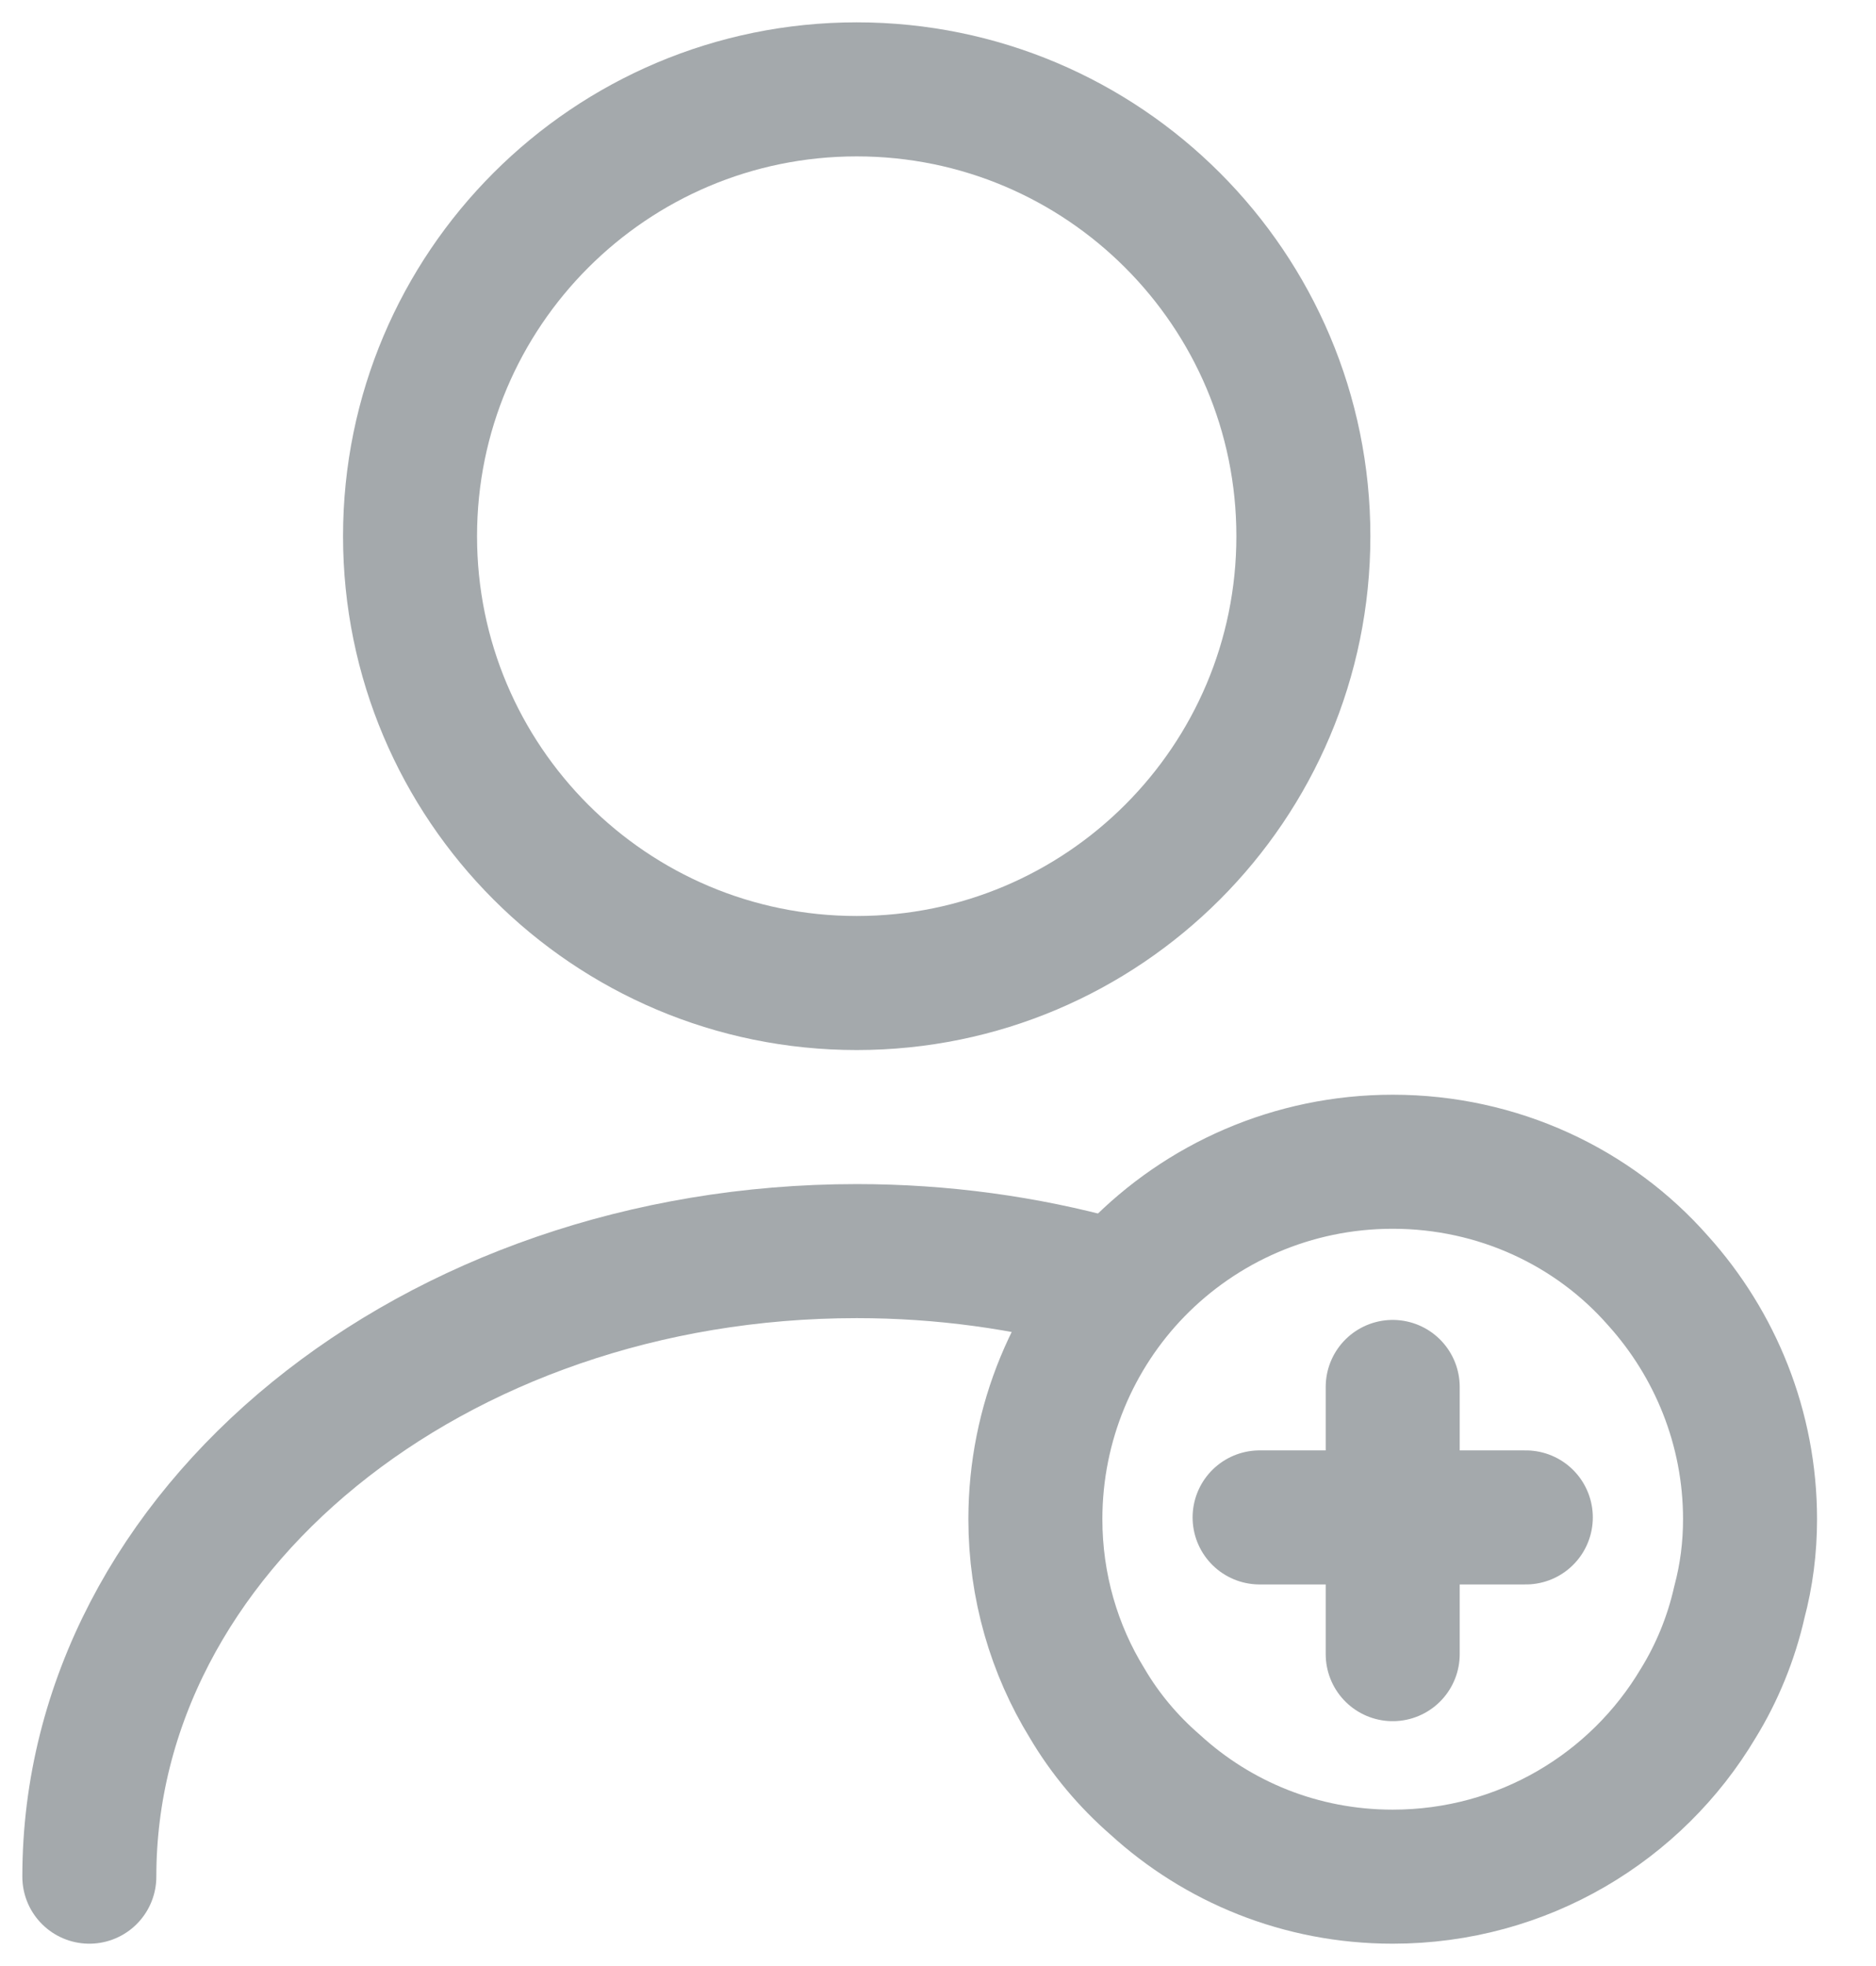 <svg width="21" height="22" viewBox="0 0 21 22" fill="none" xmlns="http://www.w3.org/2000/svg">
<path d="M9.59 11C12.351 11 14.59 8.761 14.59 6C14.59 3.239 12.351 1 9.59 1C6.829 1 4.59 3.239 4.59 6C4.59 8.761 6.829 11 9.59 11Z" stroke="#A4A9AC" stroke-width="1.5" stroke-linecap="round" stroke-linejoin="round"/>
<path d="M1 21C1 17.13 4.85 14 9.59 14C10.55 14 11.48 14.13 12.35 14.37" stroke="#A4A9AC" stroke-width="1.5" stroke-linecap="round" stroke-linejoin="round"/>
<path d="M19.59 17C19.59 17.32 19.55 17.63 19.47 17.93C19.38 18.33 19.22 18.72 19.01 19.06C18.32 20.22 17.05 21 15.59 21C14.56 21 13.63 20.61 12.93 19.97C12.63 19.71 12.37 19.4 12.17 19.06C11.8 18.46 11.59 17.75 11.59 17C11.59 15.92 12.02 14.93 12.72 14.21C13.45 13.46 14.47 13 15.59 13C16.77 13 17.84 13.51 18.56 14.33C19.2 15.04 19.59 15.98 19.59 17Z" stroke="#A4A9AC" stroke-width="1.5" stroke-miterlimit="10" stroke-linecap="round" stroke-linejoin="round"/>
<path d="M17.08 16.98H14.1" stroke="#A4A9AC" stroke-width="1.5" stroke-miterlimit="10" stroke-linecap="round" stroke-linejoin="round"/>
<path d="M15.59 15.52V18.51" stroke="#A4A9AC" stroke-width="1.5" stroke-miterlimit="10" stroke-linecap="round" stroke-linejoin="round"/>
</svg>
